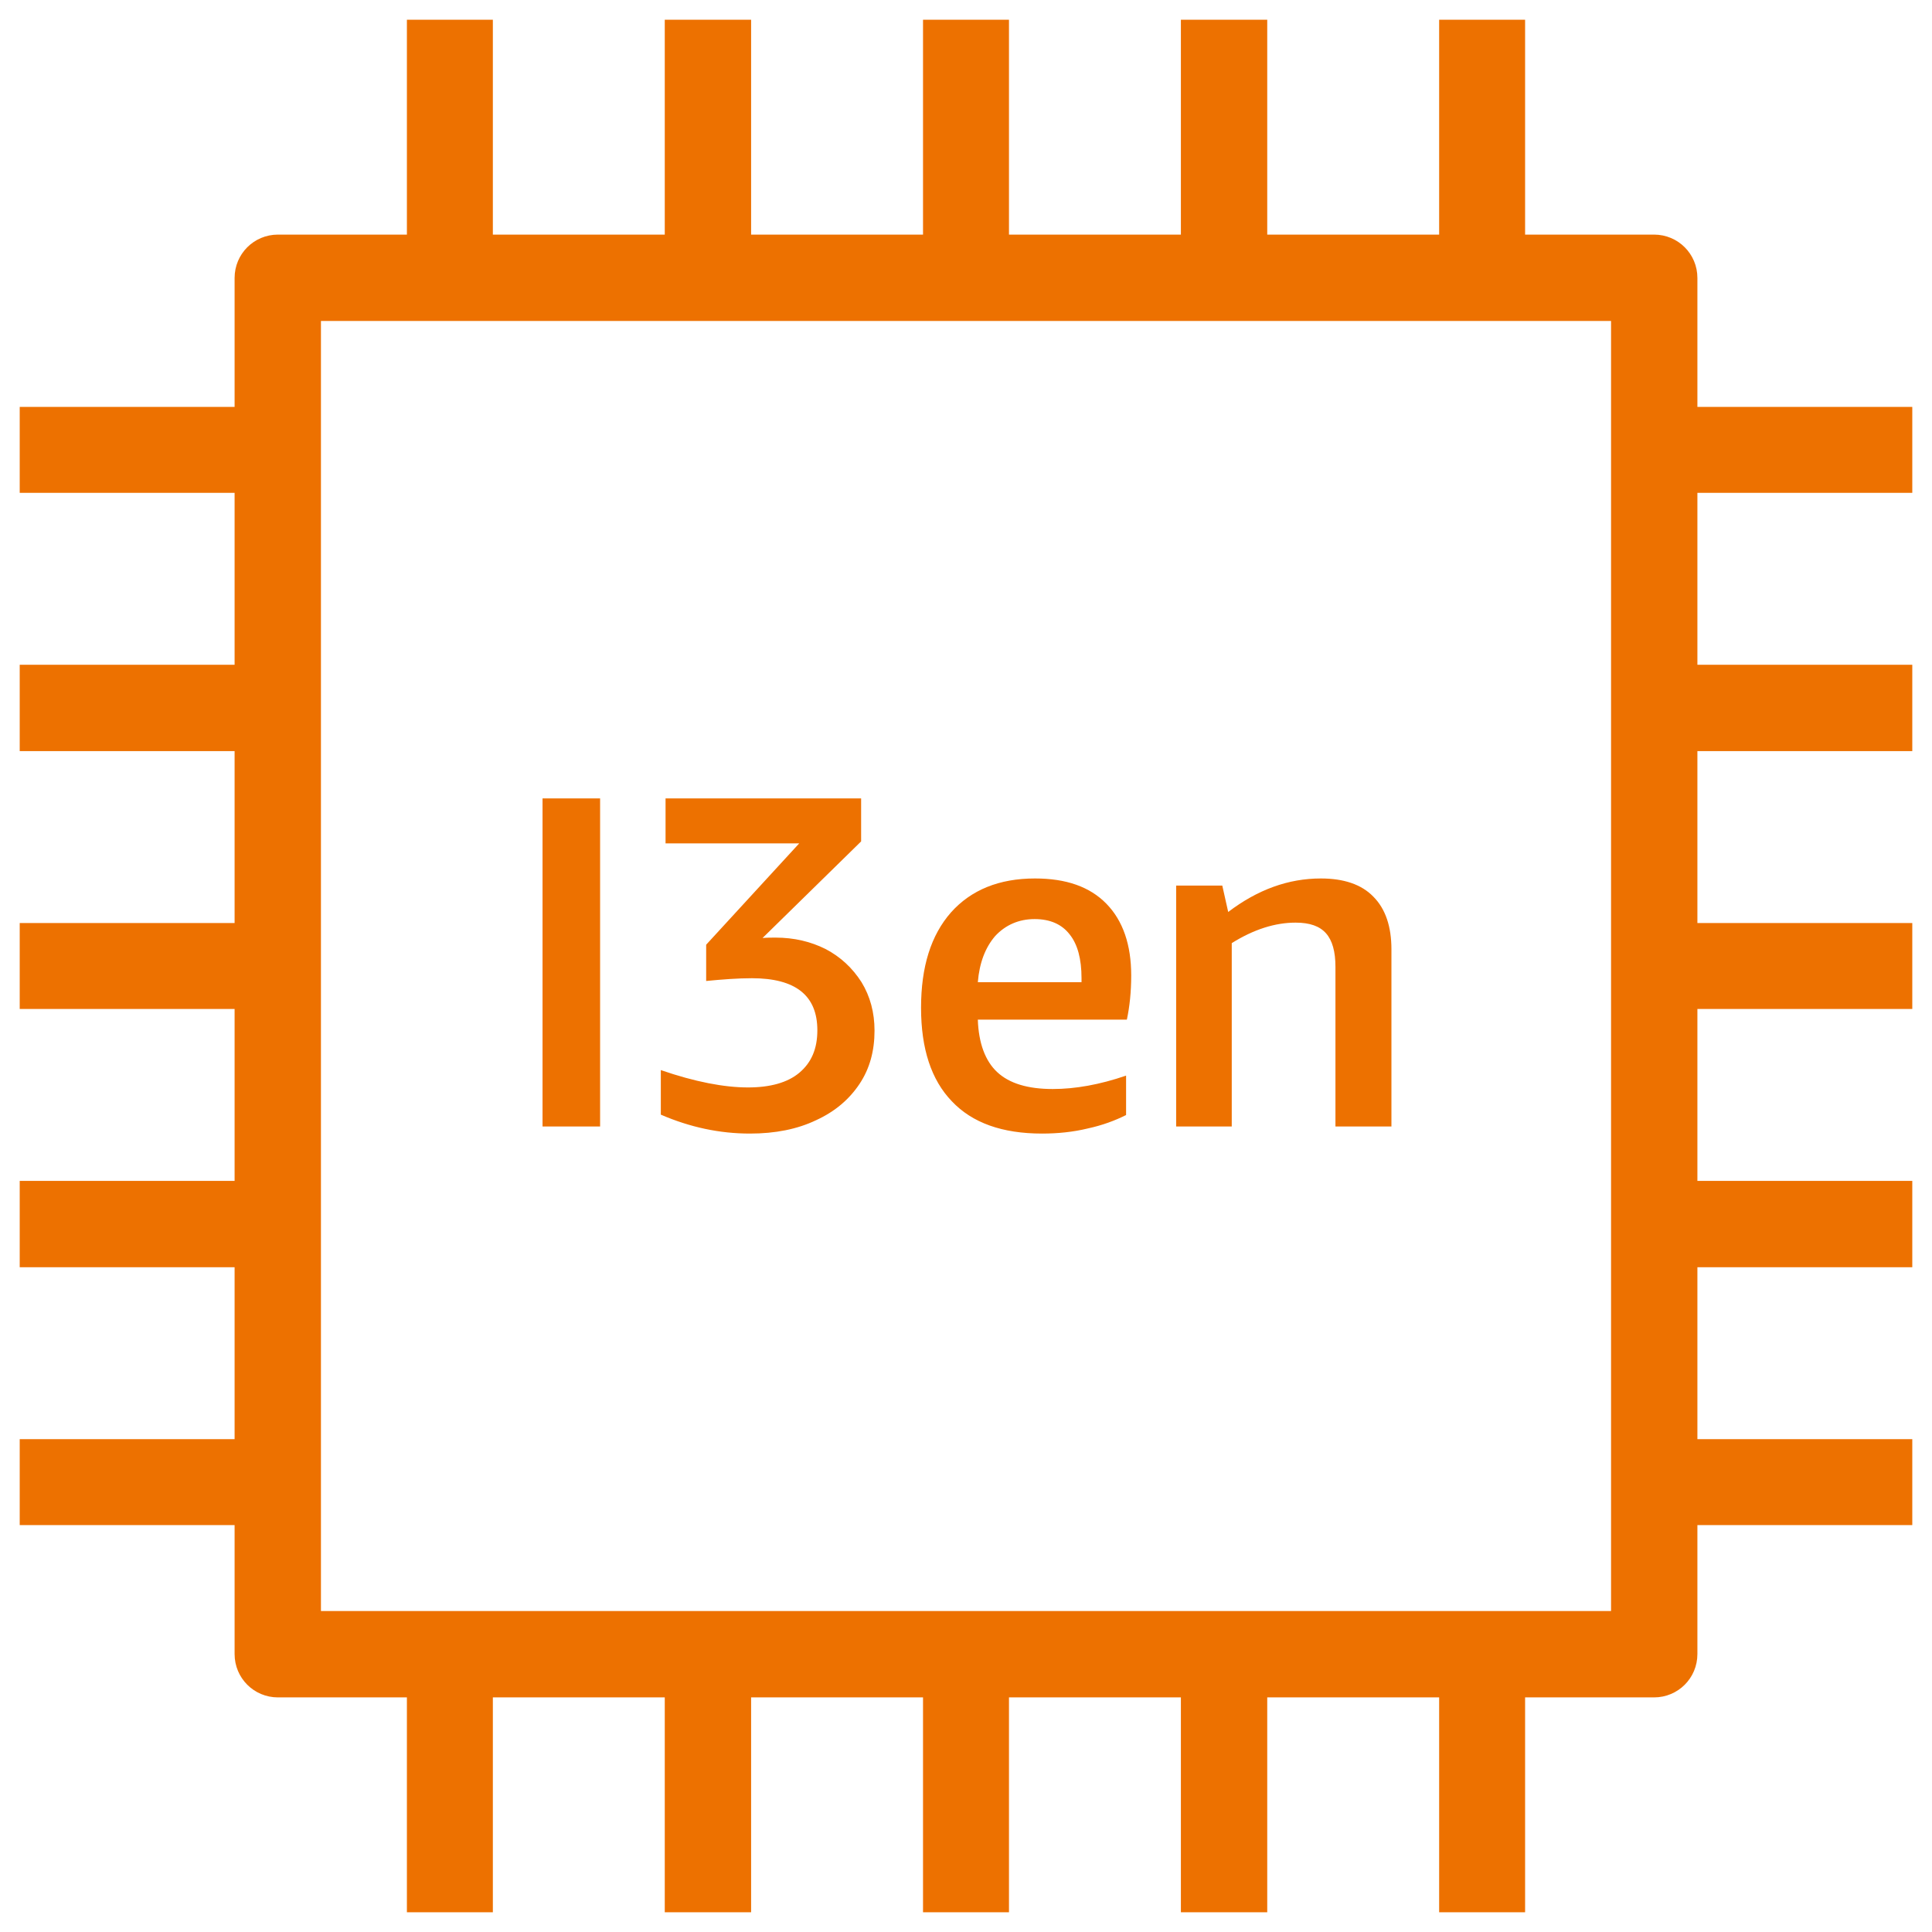 <?xml version="1.0" encoding="UTF-8"?>
<!-- Do not edit this file with editors other than draw.io -->
<!DOCTYPE svg PUBLIC "-//W3C//DTD SVG 1.1//EN" "http://www.w3.org/Graphics/SVG/1.1/DTD/svg11.dtd">
<svg xmlns="http://www.w3.org/2000/svg" xmlns:xlink="http://www.w3.org/1999/xlink" version="1.1" width="49px" height="49px" viewBox="-0.5 -0.5 49 49" content="&lt;mxfile host=&quot;app.diagrams.net&quot; modified=&quot;2023-11-13T09:43:32.221Z&quot; agent=&quot;Mozilla/5.0 (Windows NT 10.0; Win64; x64) AppleWebKit/537.36 (KHTML, like Gecko) Chrome/119.0.0.0 Safari/537.36&quot; etag=&quot;7rTtwLJnNTPQpDzP95ET&quot; version=&quot;22.1.0&quot; type=&quot;device&quot;&gt;&#10;  &lt;diagram name=&quot;페이지-1&quot; id=&quot;AW3kfpiaLIK3EqUbXKlc&quot;&gt;&#10;    &lt;mxGraphModel dx=&quot;292&quot; dy=&quot;157&quot; grid=&quot;1&quot; gridSize=&quot;10&quot; guides=&quot;1&quot; tooltips=&quot;1&quot; connect=&quot;1&quot; arrows=&quot;1&quot; fold=&quot;1&quot; page=&quot;1&quot; pageScale=&quot;1&quot; pageWidth=&quot;827&quot; pageHeight=&quot;1169&quot; math=&quot;0&quot; shadow=&quot;0&quot;&gt;&#10;      &lt;root&gt;&#10;        &lt;mxCell id=&quot;0&quot; /&gt;&#10;        &lt;mxCell id=&quot;1&quot; parent=&quot;0&quot; /&gt;&#10;        &lt;mxCell id=&quot;_niekT0tynacapAUr5bP-43&quot; value=&quot;&quot; style=&quot;sketch=0;outlineConnect=0;fontColor=#232F3E;gradientColor=none;fillColor=#ED7100;strokeColor=none;dashed=0;verticalLabelPosition=bottom;verticalAlign=top;align=center;html=1;fontSize=12;fontStyle=0;aspect=fixed;pointerEvents=1;shape=mxgraph.aws4.i3en;&quot; vertex=&quot;1&quot; parent=&quot;1&quot;&gt;&#10;          &lt;mxGeometry x=&quot;480&quot; y=&quot;160&quot; width=&quot;48&quot; height=&quot;48&quot; as=&quot;geometry&quot; /&gt;&#10;        &lt;/mxCell&gt;&#10;      &lt;/root&gt;&#10;    &lt;/mxGraphModel&gt;&#10;  &lt;/diagram&gt;&#10;&lt;/mxfile&gt;&#10;"><defs/><g><rect x="0" y="0" width="48" height="48" fill="none" stroke="none" pointer-events="all"/><path d="M 7.64 40.36 L 40.36 40.36 L 40.36 7.64 L 7.64 7.64 Z M 42.55 12 L 42.55 16.36 L 48 16.36 L 48 18.55 L 42.55 18.55 L 42.55 22.91 L 48 22.91 L 48 25.09 L 42.55 25.09 L 42.55 29.45 L 48 29.45 L 48 31.64 L 42.55 31.64 L 42.55 36 L 48 36 L 48 38.18 L 42.55 38.18 L 42.55 41.45 C 42.55 42.06 42.06 42.55 41.45 42.55 L 38.18 42.55 L 38.18 48 L 36 48 L 36 42.55 L 31.64 42.55 L 31.64 48 L 29.45 48 L 29.45 42.55 L 25.09 42.55 L 25.09 48 L 22.91 48 L 22.91 42.55 L 18.55 42.55 L 18.55 48 L 16.36 48 L 16.36 42.55 L 12 42.55 L 12 48 L 9.82 48 L 9.82 42.55 L 6.55 42.55 C 5.94 42.55 5.45 42.06 5.45 41.45 L 5.45 38.18 L 0 38.18 L 0 36 L 5.45 36 L 5.45 31.64 L 0 31.64 L 0 29.45 L 5.45 29.45 L 5.45 25.09 L 0 25.09 L 0 22.91 L 5.45 22.91 L 5.45 18.55 L 0 18.55 L 0 16.36 L 5.45 16.36 L 5.45 12 L 0 12 L 0 9.82 L 5.45 9.82 L 5.45 6.55 C 5.45 5.94 5.94 5.45 6.55 5.45 L 9.82 5.45 L 9.82 0 L 12 0 L 12 5.45 L 16.36 5.45 L 16.36 0 L 18.55 0 L 18.55 5.45 L 22.91 5.45 L 22.91 0 L 25.09 0 L 25.09 5.45 L 29.45 5.45 L 29.45 0 L 31.64 0 L 31.64 5.45 L 36 5.45 L 36 0 L 38.18 0 L 38.18 5.45 L 41.45 5.45 C 42.06 5.45 42.55 5.94 42.55 6.55 L 42.55 9.82 L 48 9.82 L 48 12 Z M 30.74 23.42 C 31.3 23.07 31.84 22.9 32.36 22.9 C 32.72 22.9 32.97 22.99 33.13 23.17 C 33.29 23.35 33.37 23.63 33.37 24.02 L 33.37 28.07 L 34.79 28.07 L 34.79 23.58 C 34.79 23 34.64 22.55 34.33 22.24 C 34.03 21.93 33.58 21.78 33 21.78 C 32.18 21.78 31.4 22.06 30.65 22.63 L 30.5 21.96 L 29.33 21.96 L 29.33 28.07 L 30.74 28.07 Z M 24.3 24.41 L 26.93 24.41 L 26.93 24.31 C 26.93 23.82 26.83 23.45 26.63 23.2 C 26.43 22.94 26.13 22.81 25.74 22.81 C 25.34 22.81 25 22.96 24.74 23.24 C 24.49 23.53 24.34 23.92 24.3 24.41 Z M 23.64 27.43 C 23.12 26.89 22.86 26.1 22.86 25.06 C 22.86 24.02 23.11 23.22 23.62 22.64 C 24.13 22.07 24.84 21.78 25.75 21.78 C 26.54 21.78 27.14 21.99 27.56 22.42 C 27.98 22.85 28.19 23.46 28.19 24.24 C 28.19 24.66 28.15 25.03 28.08 25.36 L 24.3 25.36 C 24.32 25.96 24.49 26.41 24.79 26.69 C 25.1 26.98 25.57 27.12 26.2 27.12 C 26.77 27.12 27.39 27.01 28.06 26.78 L 28.06 27.78 C 27.78 27.92 27.46 28.04 27.09 28.12 C 26.72 28.21 26.33 28.25 25.93 28.25 C 24.92 28.25 24.16 27.98 23.64 27.43 Z M 20.2 27.91 C 20.68 27.69 21.04 27.38 21.3 26.99 C 21.56 26.6 21.68 26.15 21.68 25.64 C 21.68 25.18 21.57 24.77 21.35 24.41 C 21.12 24.05 20.82 23.77 20.44 23.57 C 20.06 23.38 19.64 23.28 19.17 23.28 C 19.06 23.28 18.95 23.28 18.84 23.29 L 21.34 20.84 L 21.34 19.75 L 16.38 19.75 L 16.38 20.89 L 19.77 20.89 L 17.41 23.46 L 17.41 24.38 C 17.82 24.34 18.21 24.31 18.57 24.31 C 19.68 24.31 20.23 24.75 20.23 25.63 C 20.23 26.1 20.08 26.45 19.77 26.71 C 19.47 26.96 19.03 27.08 18.47 27.08 C 17.87 27.08 17.13 26.94 16.26 26.64 L 16.26 27.77 C 17 28.09 17.75 28.25 18.52 28.25 C 19.16 28.25 19.72 28.14 20.2 27.91 Z M 13.26 28.07 L 14.72 28.07 L 14.72 19.75 L 13.26 19.75 Z" fill="#ed7100" stroke="none" pointer-events="all"/></g></svg>